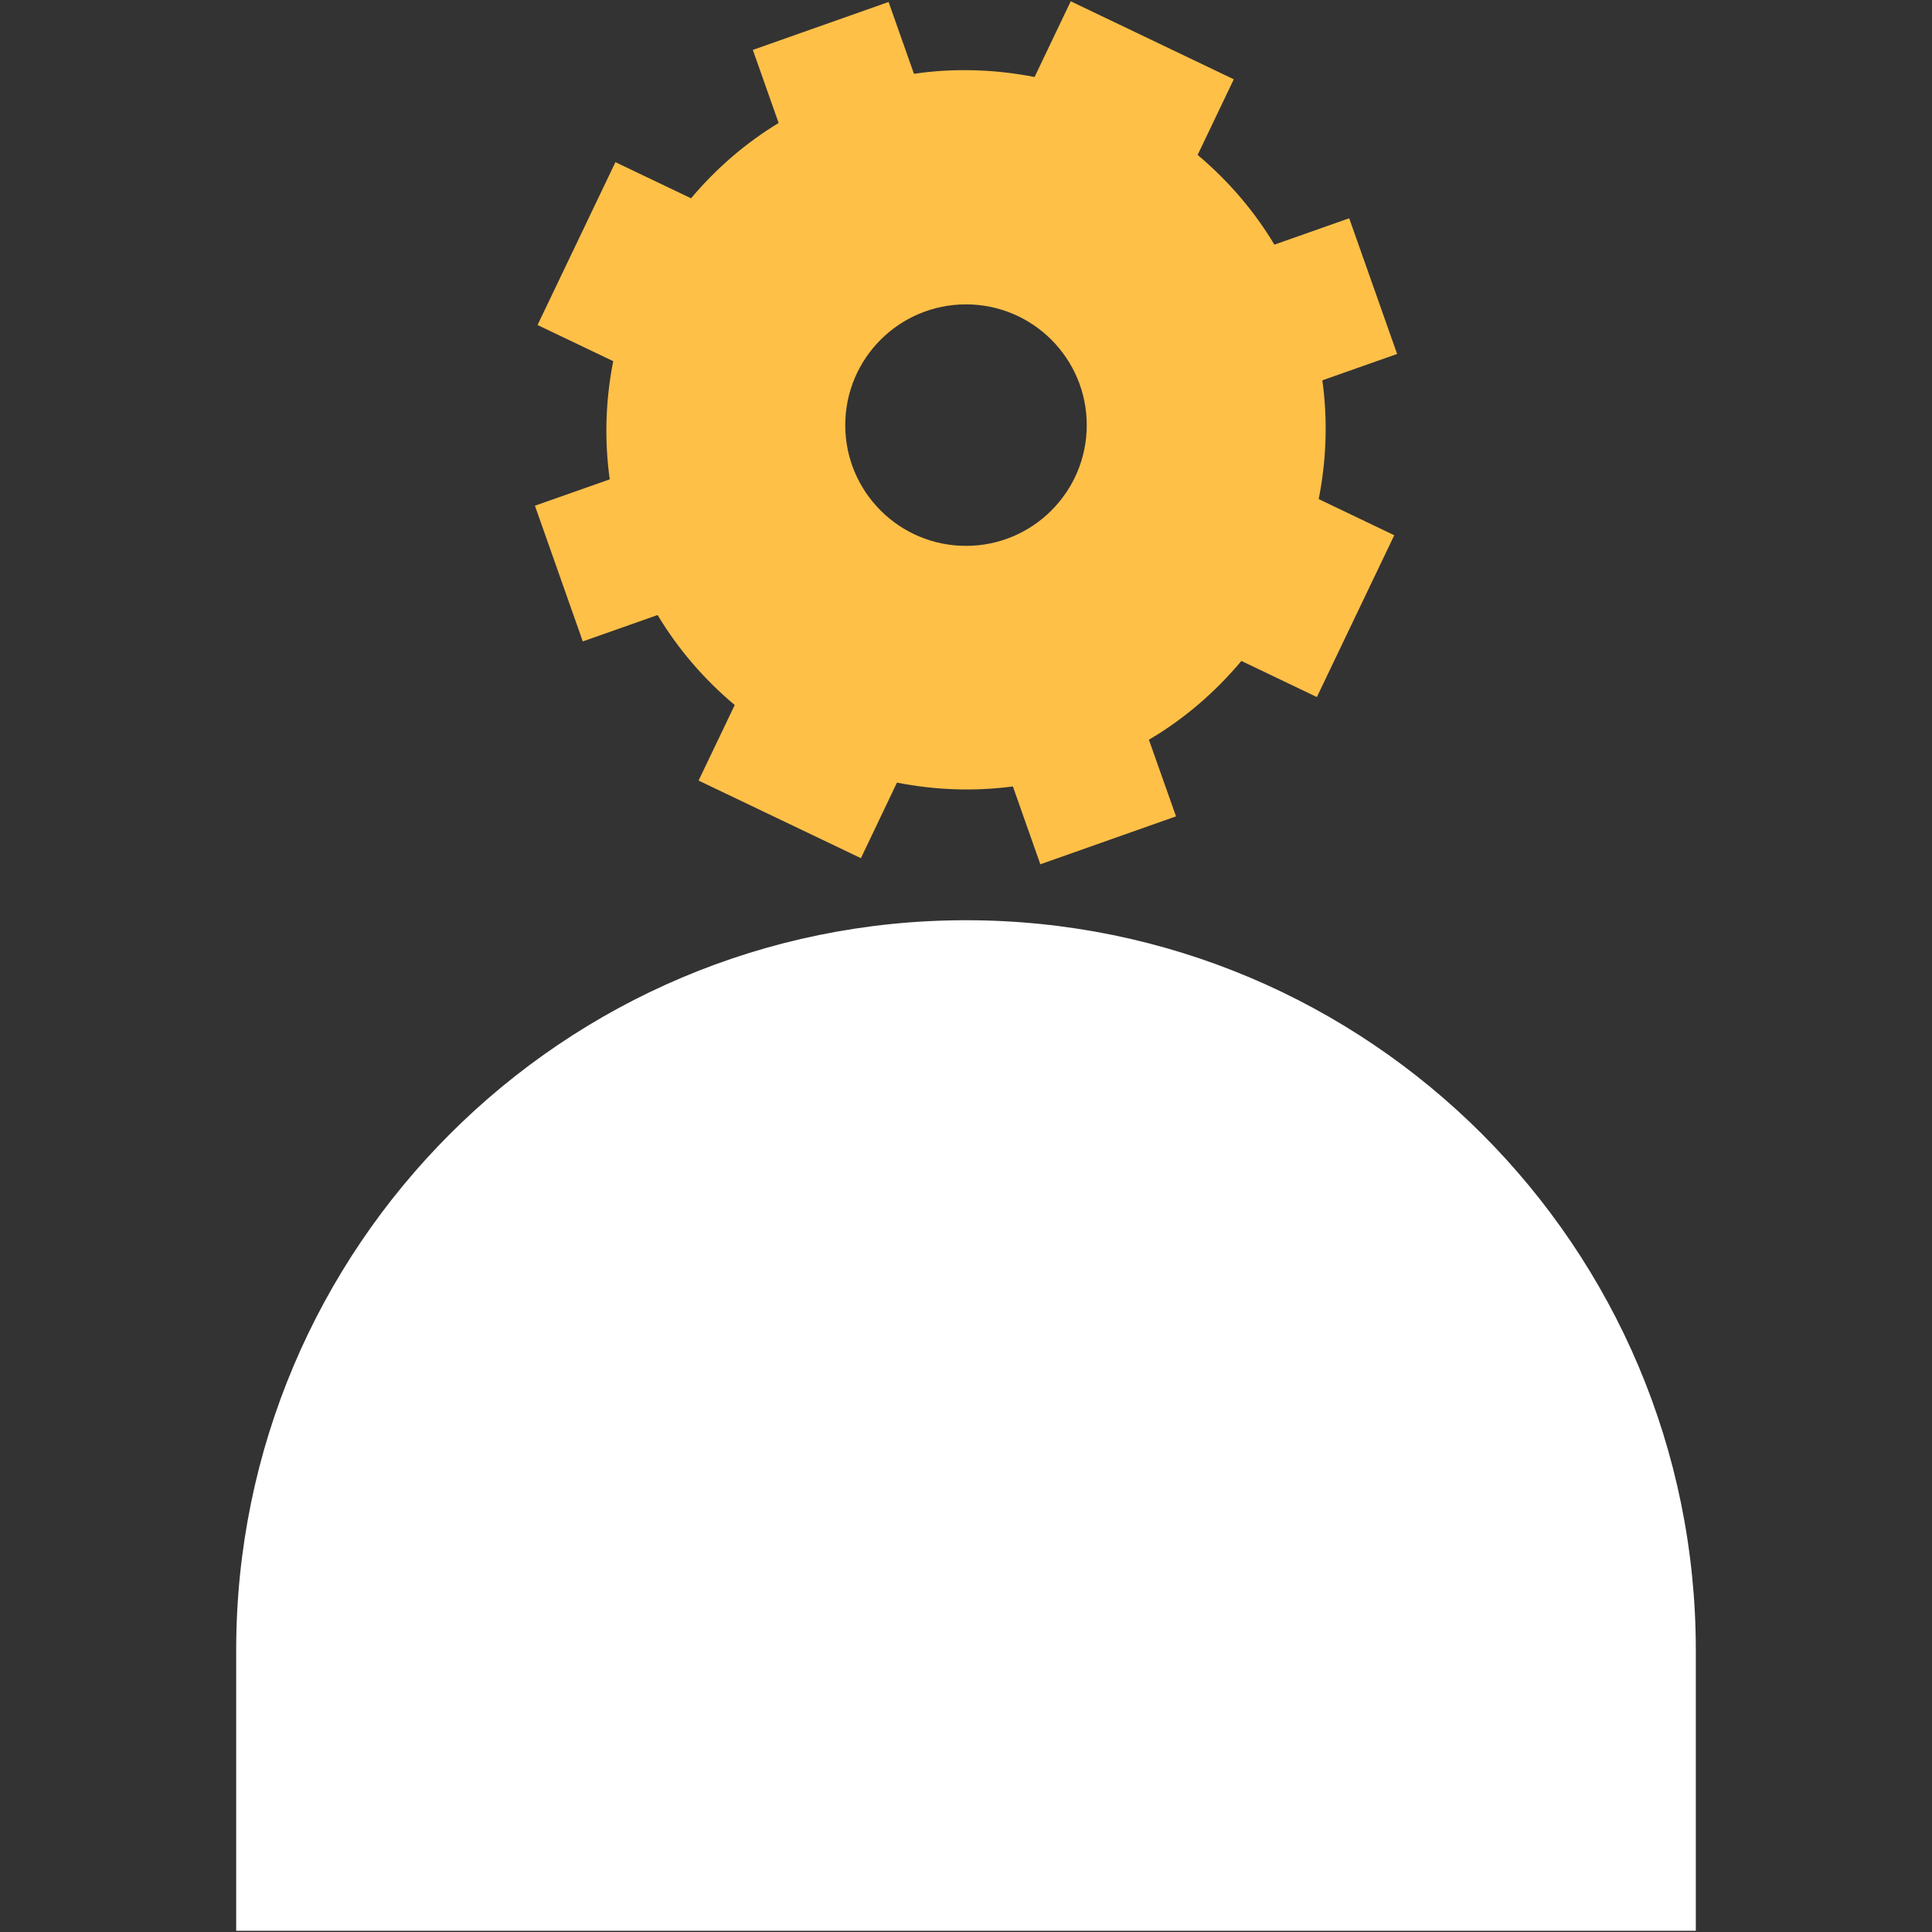  <svg viewBox="0 0 48 48">
    <rect x="0" y="0" width="48" height="48" fill="#333333" stroke="none"/>
    <g>
      <path
        d="M23.999,22.863c-10.014,0-18.131,8.119-18.131,18.133v1.727v3.34v1.906h36.264v-1.906v-2.189v-2.877   C42.132,30.982,34.013,22.863,23.999,22.863z"
        fill="#ffff"
      />
      <path
        d="M14.479,15.936l1.859-0.656c0.502,0.837,1.148,1.593,1.916,2.236l-0.898,1.877l4.033,1.928l0.896-1.877   c0.963,0.189,1.933,0.22,2.88,0.095l0.682,1.934l3.371-1.191l-0.674-1.904c0.864-0.507,1.636-1.168,2.298-1.957l1.875,0.897   l1.923-4.02L32.763,12.4c0.195-0.986,0.225-1.983,0.09-2.951l1.858-0.655l-1.19-3.371l-1.859,0.655   c-0.499-0.834-1.144-1.587-1.907-2.229l0.898-1.879l-4.051-1.938l-0.898,1.881c-1.001-0.195-2.016-0.224-2.997-0.079l-0.63-1.785   l-3.373,1.191l0.641,1.815c-0.812,0.493-1.548,1.124-2.176,1.872l-1.879-0.898l-1.935,4.046l1.88,0.898   c-0.193,0.98-0.221,1.972-0.086,2.936l-1.859,0.655L14.479,15.936z M24,7.562c1.657,0,3,1.343,3,3s-1.343,3-3,3   c-1.657,0-3-1.343-3-3S22.343,7.562,24,7.562z"
        fill="#ffc048"
      />
    </g>
  </svg>